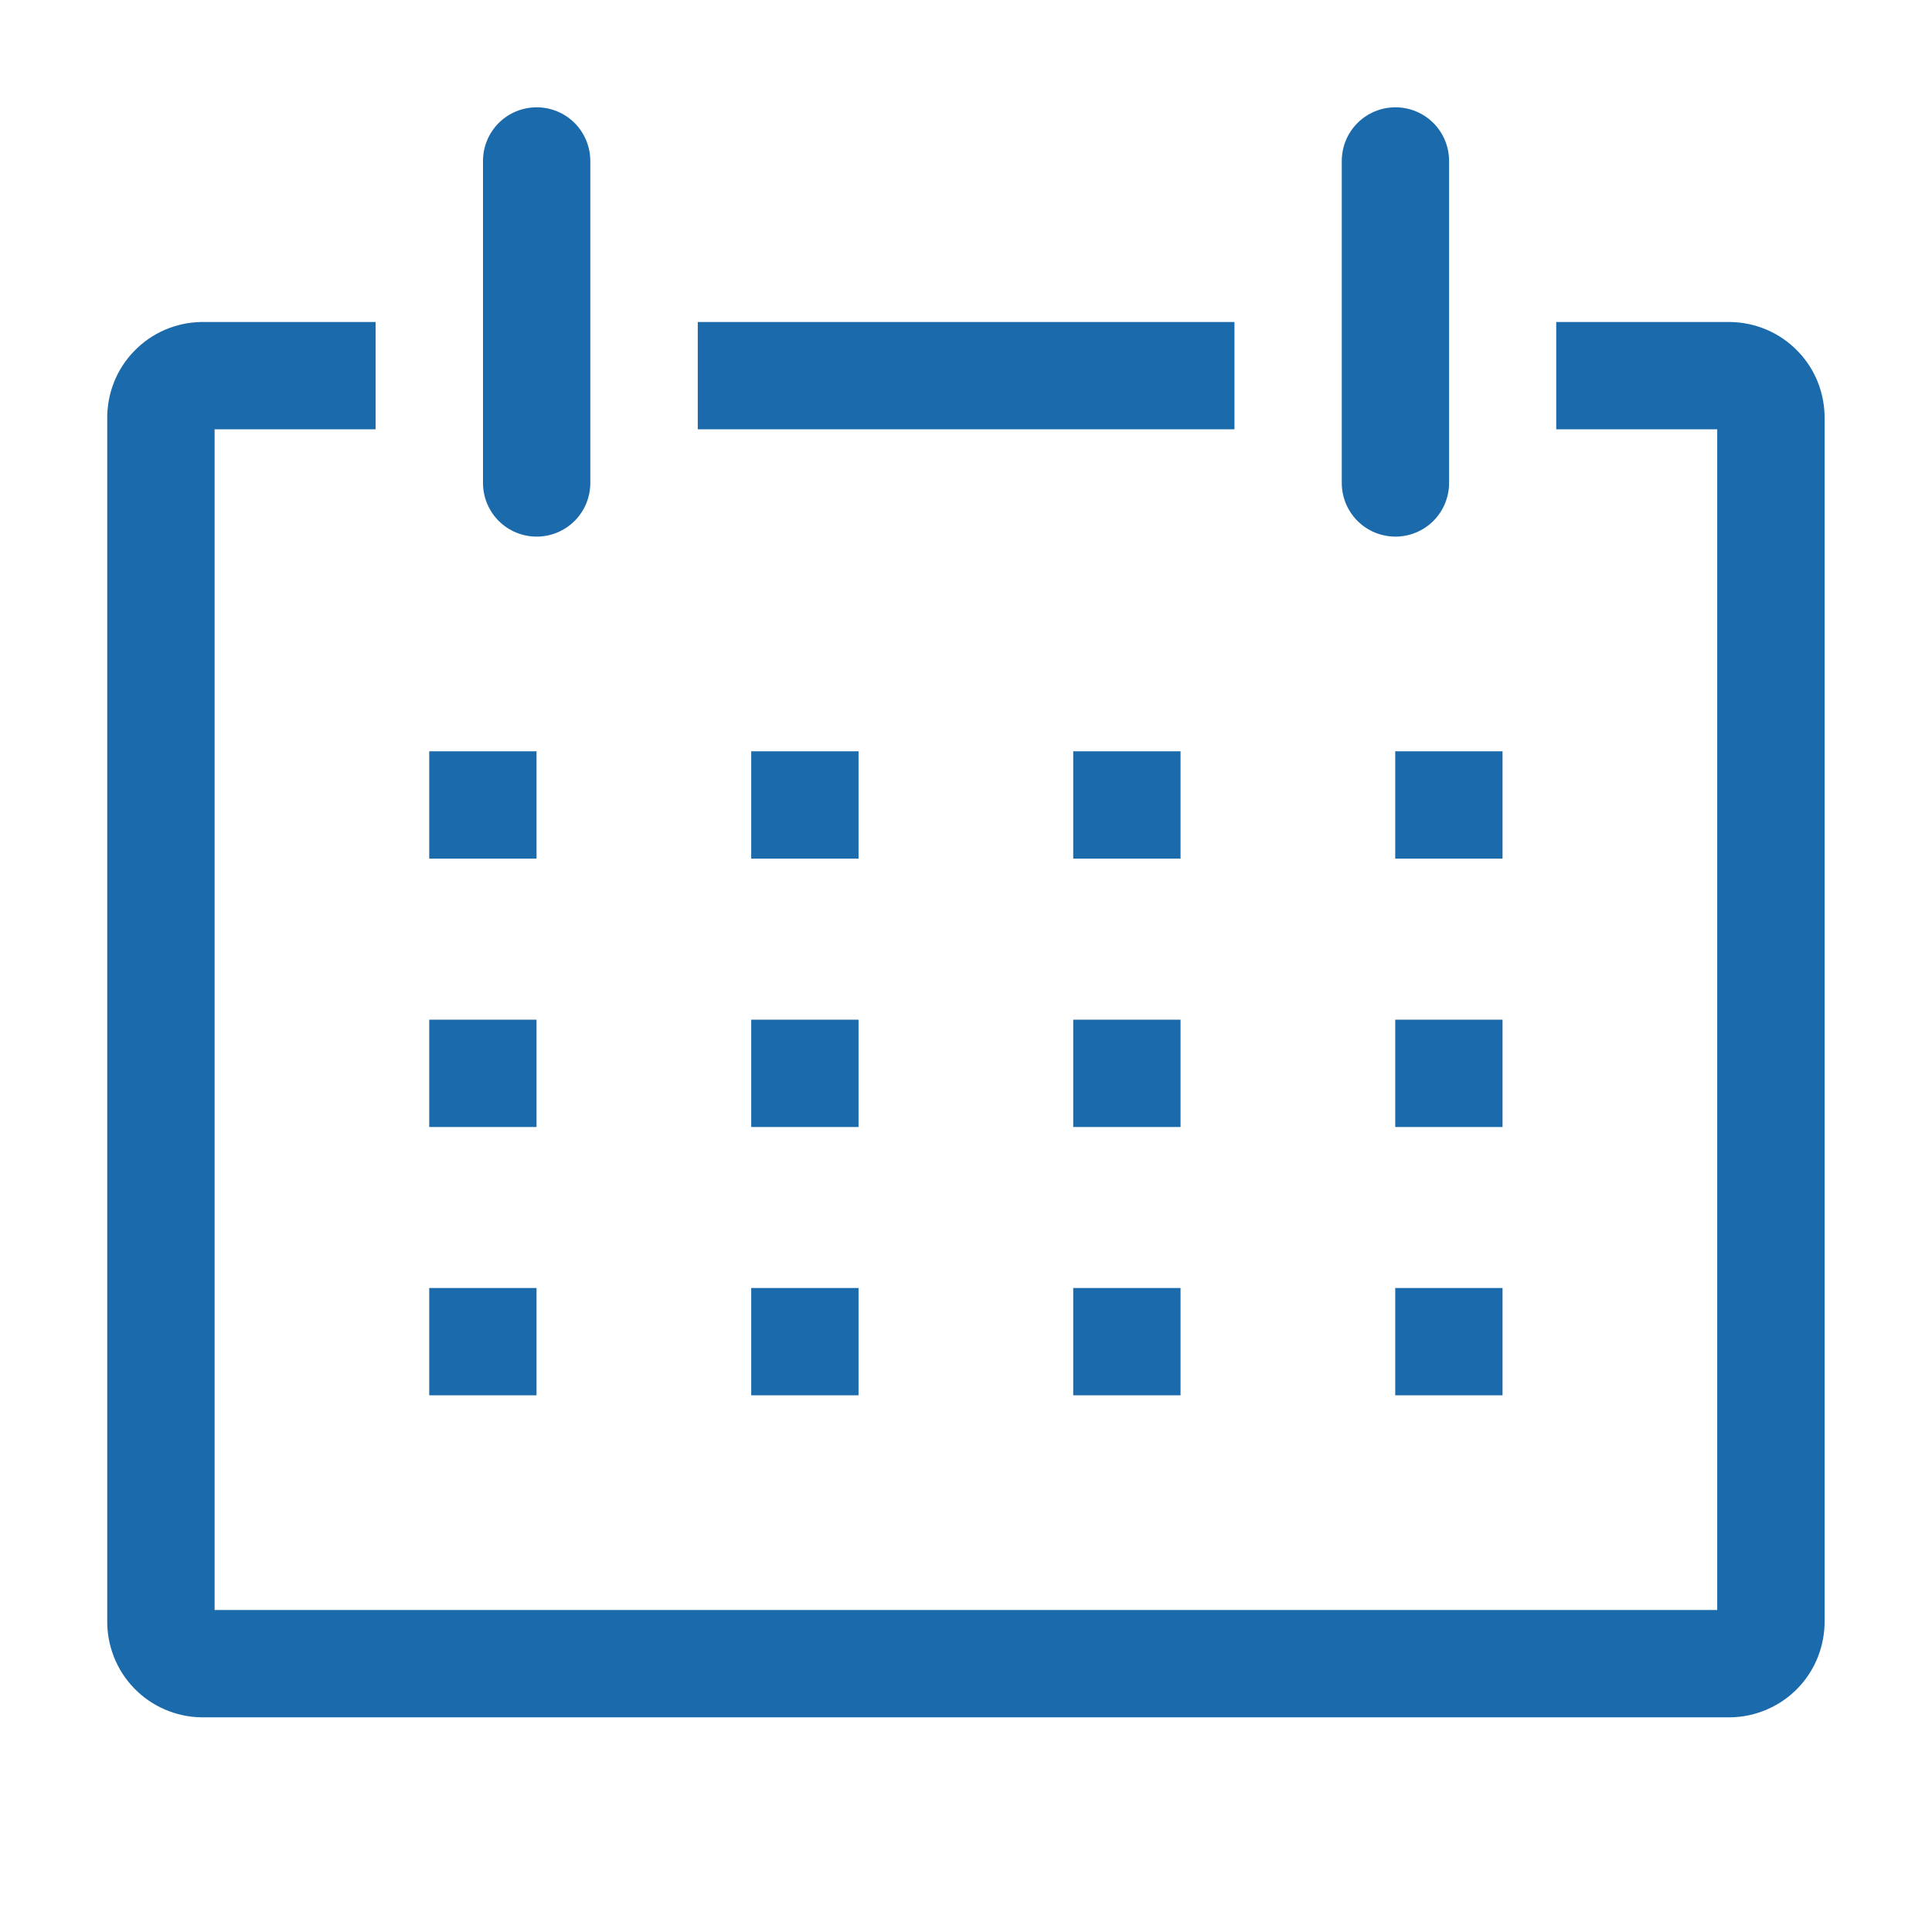 <svg width="24" height="24" viewBox="0 0 24 24" fill="none" xmlns="http://www.w3.org/2000/svg">
<path d="M21.499 4H19.332V5.333H21.332V20H2.666V5.333H4.666V4H2.499C2.343 4.003 2.189 4.036 2.046 4.098C1.903 4.16 1.774 4.25 1.666 4.362C1.557 4.474 1.472 4.606 1.415 4.751C1.358 4.896 1.33 5.051 1.332 5.207V20.127C1.33 20.282 1.358 20.437 1.415 20.582C1.472 20.727 1.557 20.86 1.666 20.972C1.774 21.084 1.903 21.173 2.046 21.235C2.189 21.297 2.343 21.331 2.499 21.333H21.499C21.655 21.331 21.808 21.297 21.951 21.235C22.095 21.173 22.224 21.084 22.332 20.972C22.441 20.86 22.526 20.727 22.583 20.582C22.64 20.437 22.668 20.282 22.666 20.127V5.207C22.668 5.051 22.64 4.896 22.583 4.751C22.526 4.606 22.441 4.474 22.332 4.362C22.224 4.25 22.095 4.16 21.951 4.098C21.808 4.036 21.655 4.003 21.499 4Z" fill="#1B6AAB"/>
<path d="M5.332 9.333H6.665V10.666H5.332V9.333Z" fill="#1B6AAB"/>
<path d="M9.332 9.333H10.665V10.666H9.332V9.333Z" fill="#1B6AAB"/>
<path d="M13.332 9.333H14.665V10.666H13.332V9.333Z" fill="#1B6AAB"/>
<path d="M17.332 9.333H18.665V10.666H17.332V9.333Z" fill="#1B6AAB"/>
<path d="M5.332 12.667H6.665V14H5.332V12.667Z" fill="#1B6AAB"/>
<path d="M9.332 12.667H10.665V14H9.332V12.667Z" fill="#1B6AAB"/>
<path d="M13.332 12.667H14.665V14H13.332V12.667Z" fill="#1B6AAB"/>
<path d="M17.332 12.667H18.665V14H17.332V12.667Z" fill="#1B6AAB"/>
<path d="M5.332 16H6.665V17.333H5.332V16Z" fill="#1B6AAB"/>
<path d="M9.332 16H10.665V17.333H9.332V16Z" fill="#1B6AAB"/>
<path d="M13.332 16H14.665V17.333H13.332V16Z" fill="#1B6AAB"/>
<path d="M17.332 16H18.665V17.333H17.332V16Z" fill="#1B6AAB"/>
<path d="M6.667 6.666C6.843 6.666 7.013 6.596 7.138 6.471C7.263 6.346 7.333 6.176 7.333 6V2C7.333 1.823 7.263 1.653 7.138 1.528C7.013 1.403 6.843 1.333 6.667 1.333C6.49 1.333 6.32 1.403 6.195 1.528C6.07 1.653 6 1.823 6 2V6C6 6.176 6.07 6.346 6.195 6.471C6.32 6.596 6.49 6.666 6.667 6.666Z" fill="#1B6AAB"/>
<path d="M17.335 6.666C17.511 6.666 17.681 6.596 17.806 6.471C17.931 6.346 18.001 6.176 18.001 6V2C18.001 1.823 17.931 1.653 17.806 1.528C17.681 1.403 17.511 1.333 17.335 1.333C17.158 1.333 16.988 1.403 16.863 1.528C16.738 1.653 16.668 1.823 16.668 2V6C16.668 6.176 16.738 6.346 16.863 6.471C16.988 6.596 17.158 6.666 17.335 6.666Z" fill="#1B6AAB"/>
<path d="M8.668 4H15.335V5.333H8.668V4Z" fill="#1B6AAB"/>
</svg>
